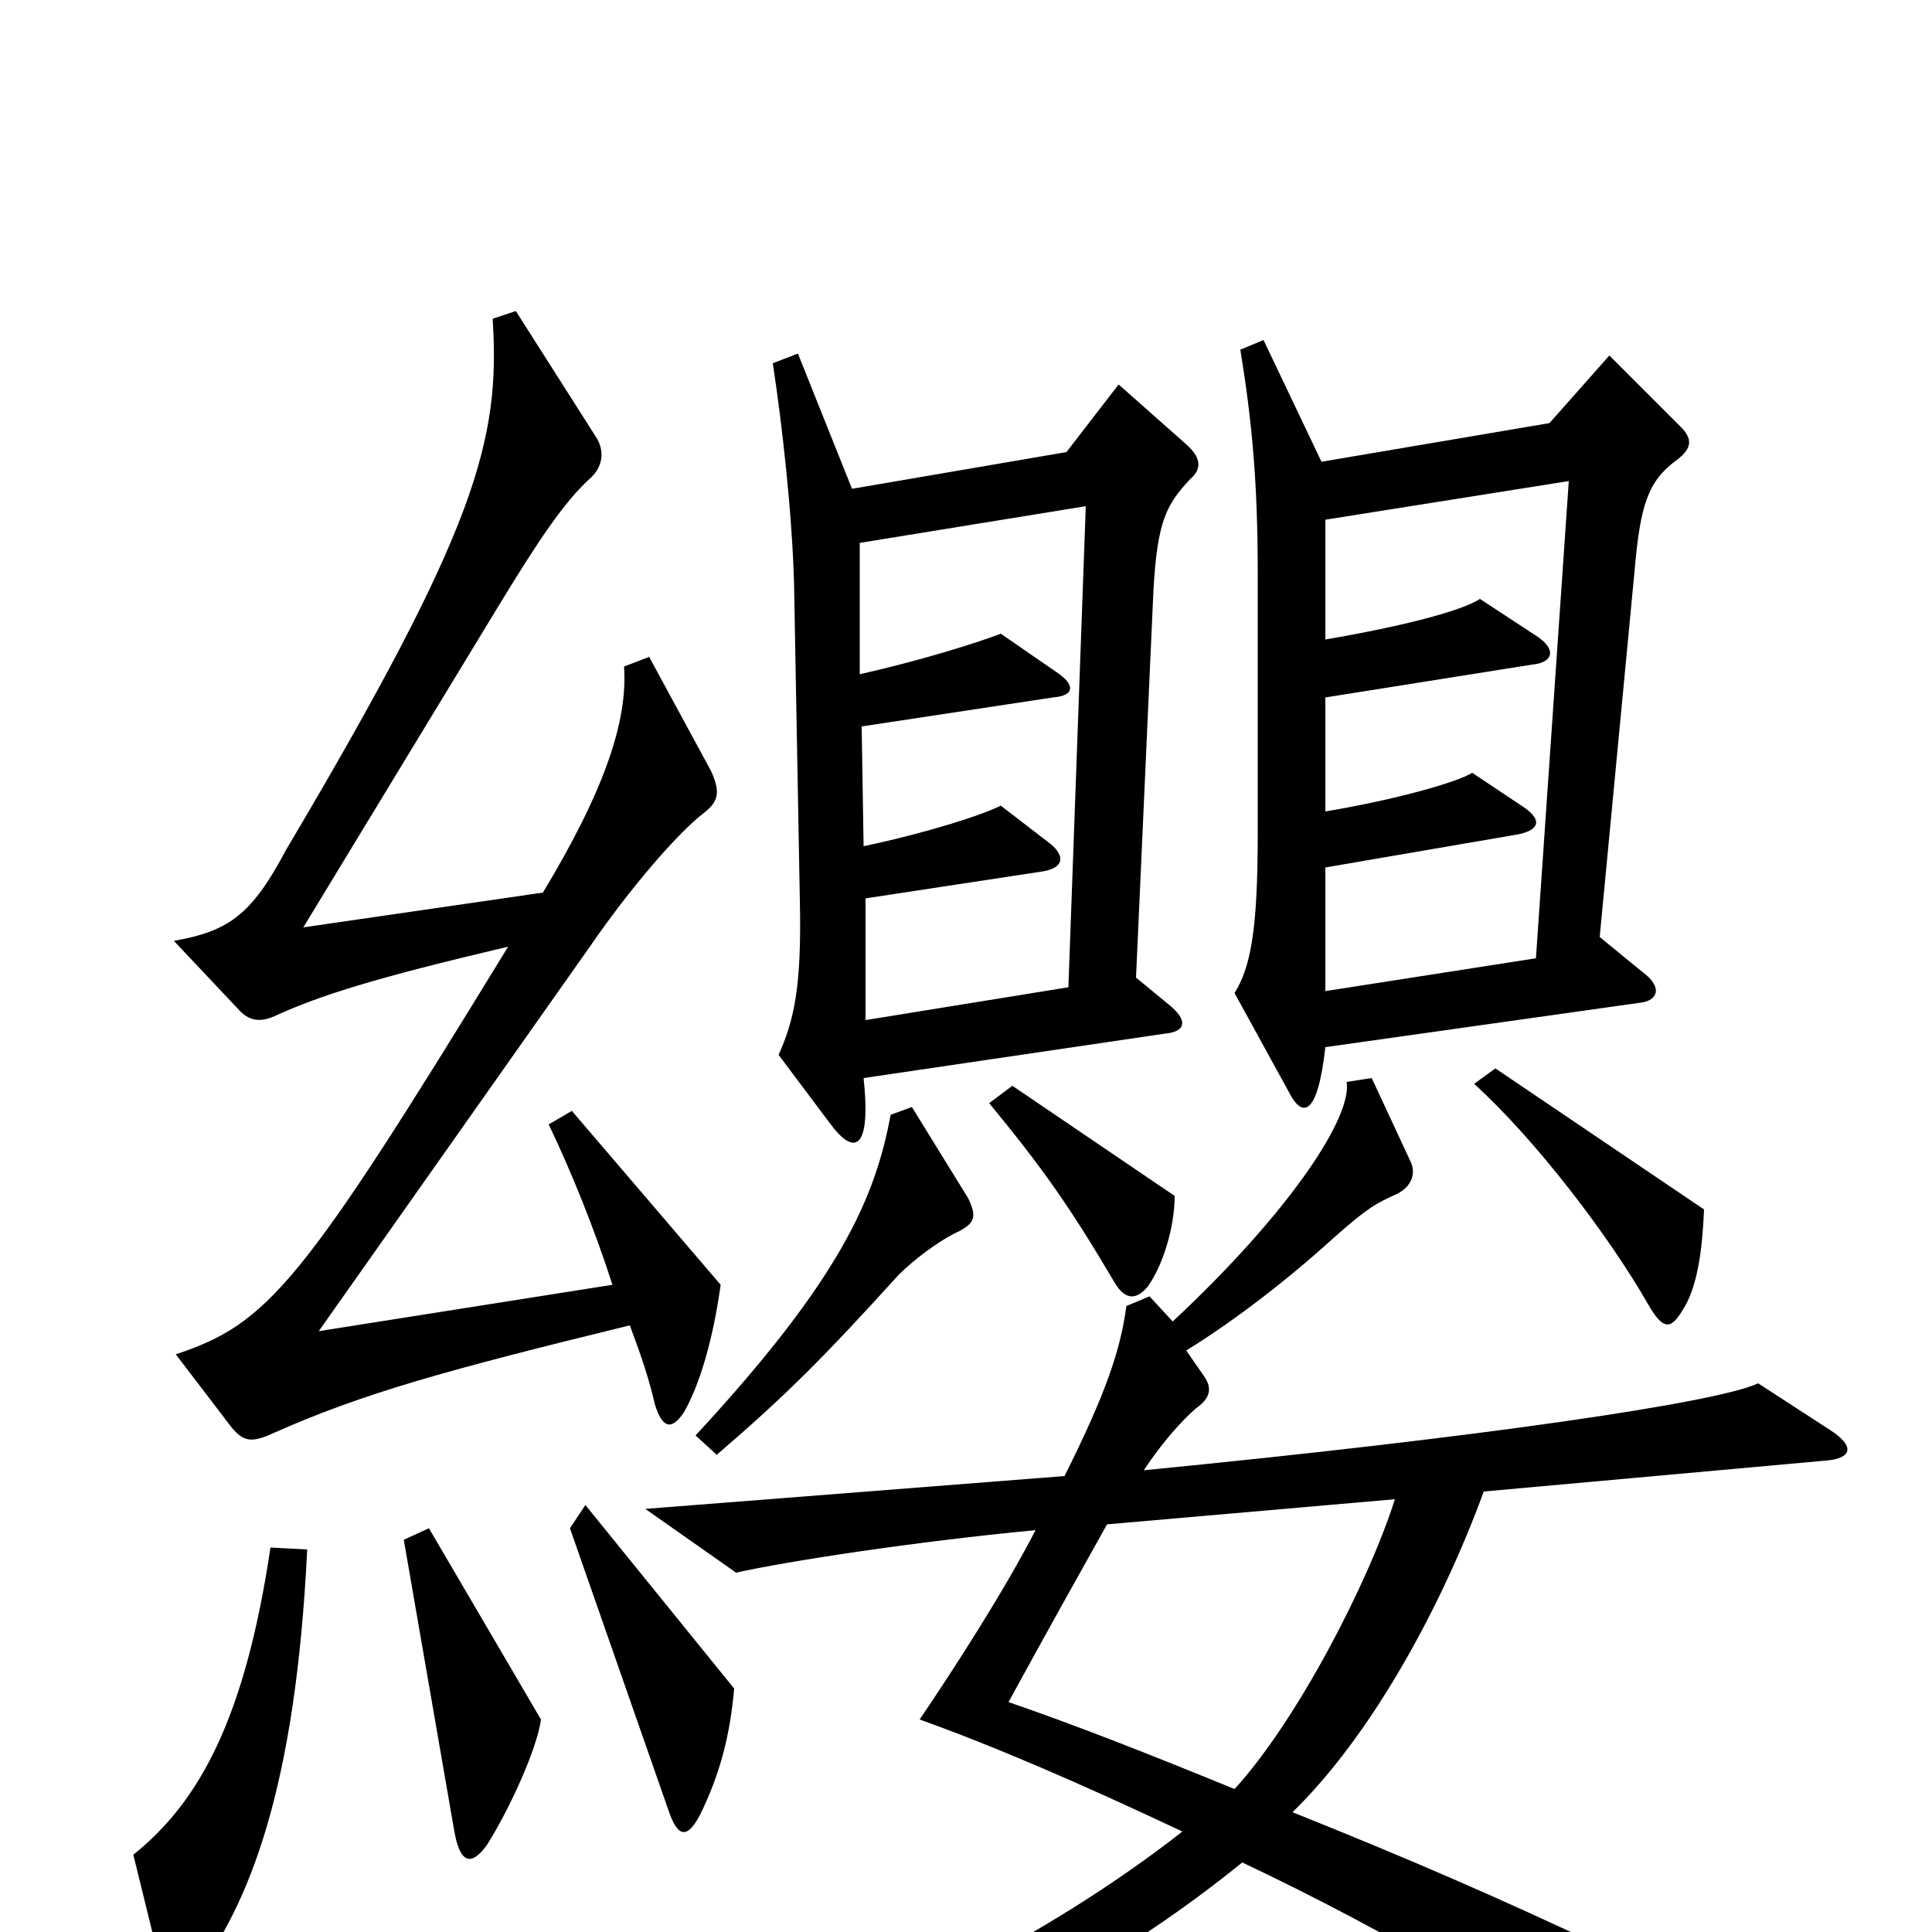 <svg xmlns="http://www.w3.org/2000/svg" viewBox="0 -1000 1000 1000">
	<path fill="#000000" d="M868 -762C876 -768 876 -773 870 -779L833 -816L802 -781L684 -761L654 -824L642 -819C648 -782 651 -751 651 -703V-568C651 -517 647 -499 639 -486L667 -435C674 -421 682 -422 686 -458L849 -481C858 -482 861 -489 850 -497L828 -515L846 -704C849 -739 853 -751 868 -762ZM616 -752C622 -757 622 -763 614 -770L579 -801L552 -766L441 -747L413 -817L400 -812C405 -779 410 -734 411 -698L414 -534C415 -489 411 -472 403 -454L430 -418C442 -402 451 -404 447 -442L603 -465C614 -466 615 -472 605 -480L588 -494L597 -694C599 -731 604 -739 616 -752ZM373 -335L296 -425L284 -418C296 -393 308 -363 317 -335L165 -311L306 -511C326 -540 350 -568 364 -579C372 -585 373 -590 368 -601L336 -660L323 -655C325 -627 313 -591 281 -538L157 -520L256 -683C279 -721 292 -740 305 -752C312 -758 313 -766 309 -773L267 -839L255 -835C259 -772 247 -727 148 -560C130 -526 118 -518 90 -513L123 -478C129 -471 135 -471 142 -474C166 -485 195 -494 263 -510C156 -335 139 -315 91 -299L120 -261C126 -254 130 -253 141 -258C188 -279 232 -291 326 -314C332 -298 336 -286 339 -273C343 -260 348 -260 354 -269C362 -283 369 -306 373 -335ZM608 -381L524 -438L512 -429C540 -395 554 -375 577 -336C583 -326 589 -328 594 -334C602 -345 608 -365 608 -381ZM882 -374L774 -447L763 -439C795 -410 833 -360 853 -325C861 -311 865 -312 871 -322C878 -333 881 -350 882 -374ZM501 -380L472 -427L461 -423C453 -380 435 -338 360 -257L371 -247C407 -278 426 -297 465 -340C473 -348 486 -358 497 -363C504 -367 506 -370 501 -380ZM947 -260L910 -284C889 -274 766 -256 592 -239C602 -254 612 -265 619 -271C626 -276 628 -281 623 -288L614 -301C640 -317 668 -339 690 -359C708 -375 712 -377 723 -382C731 -386 733 -393 730 -399L710 -442L697 -440C700 -422 668 -373 607 -316L595 -329L583 -324C580 -301 572 -278 551 -236L334 -219L381 -186C408 -192 473 -202 536 -208C520 -177 495 -138 476 -110C515 -96 559 -77 612 -52C543 2 451 49 351 81L357 95C469 72 559 32 643 -36C721 1 784 39 838 77C848 84 853 82 852 72C851 61 844 40 828 7C775 -18 729 -38 669 -62C710 -102 746 -168 768 -228L945 -244C958 -245 961 -251 947 -260ZM380 -126L303 -221L295 -209L346 -63C351 -48 356 -49 362 -60C373 -82 378 -103 380 -126ZM280 -110L222 -209L209 -203L235 -53C238 -35 244 -34 252 -45C264 -64 278 -95 280 -110ZM159 -198L140 -199C127 -112 104 -68 69 -40L84 21C87 33 92 35 100 24C129 -14 153 -74 159 -198ZM812 -751L795 -504L686 -487V-551L785 -568C796 -570 799 -575 789 -582L762 -600C754 -595 722 -586 686 -580V-639L793 -656C804 -657 806 -664 795 -671L766 -690C757 -684 727 -676 686 -669V-731ZM562 -738L553 -489L448 -472V-535L540 -549C551 -551 551 -557 544 -563L518 -583C508 -578 480 -569 447 -562L446 -624L545 -639C557 -640 556 -646 547 -652L518 -672C505 -667 476 -658 445 -651V-719ZM722 -224C708 -180 671 -109 639 -74C595 -92 557 -107 522 -119C540 -152 559 -186 573 -211Z"/>
</svg>